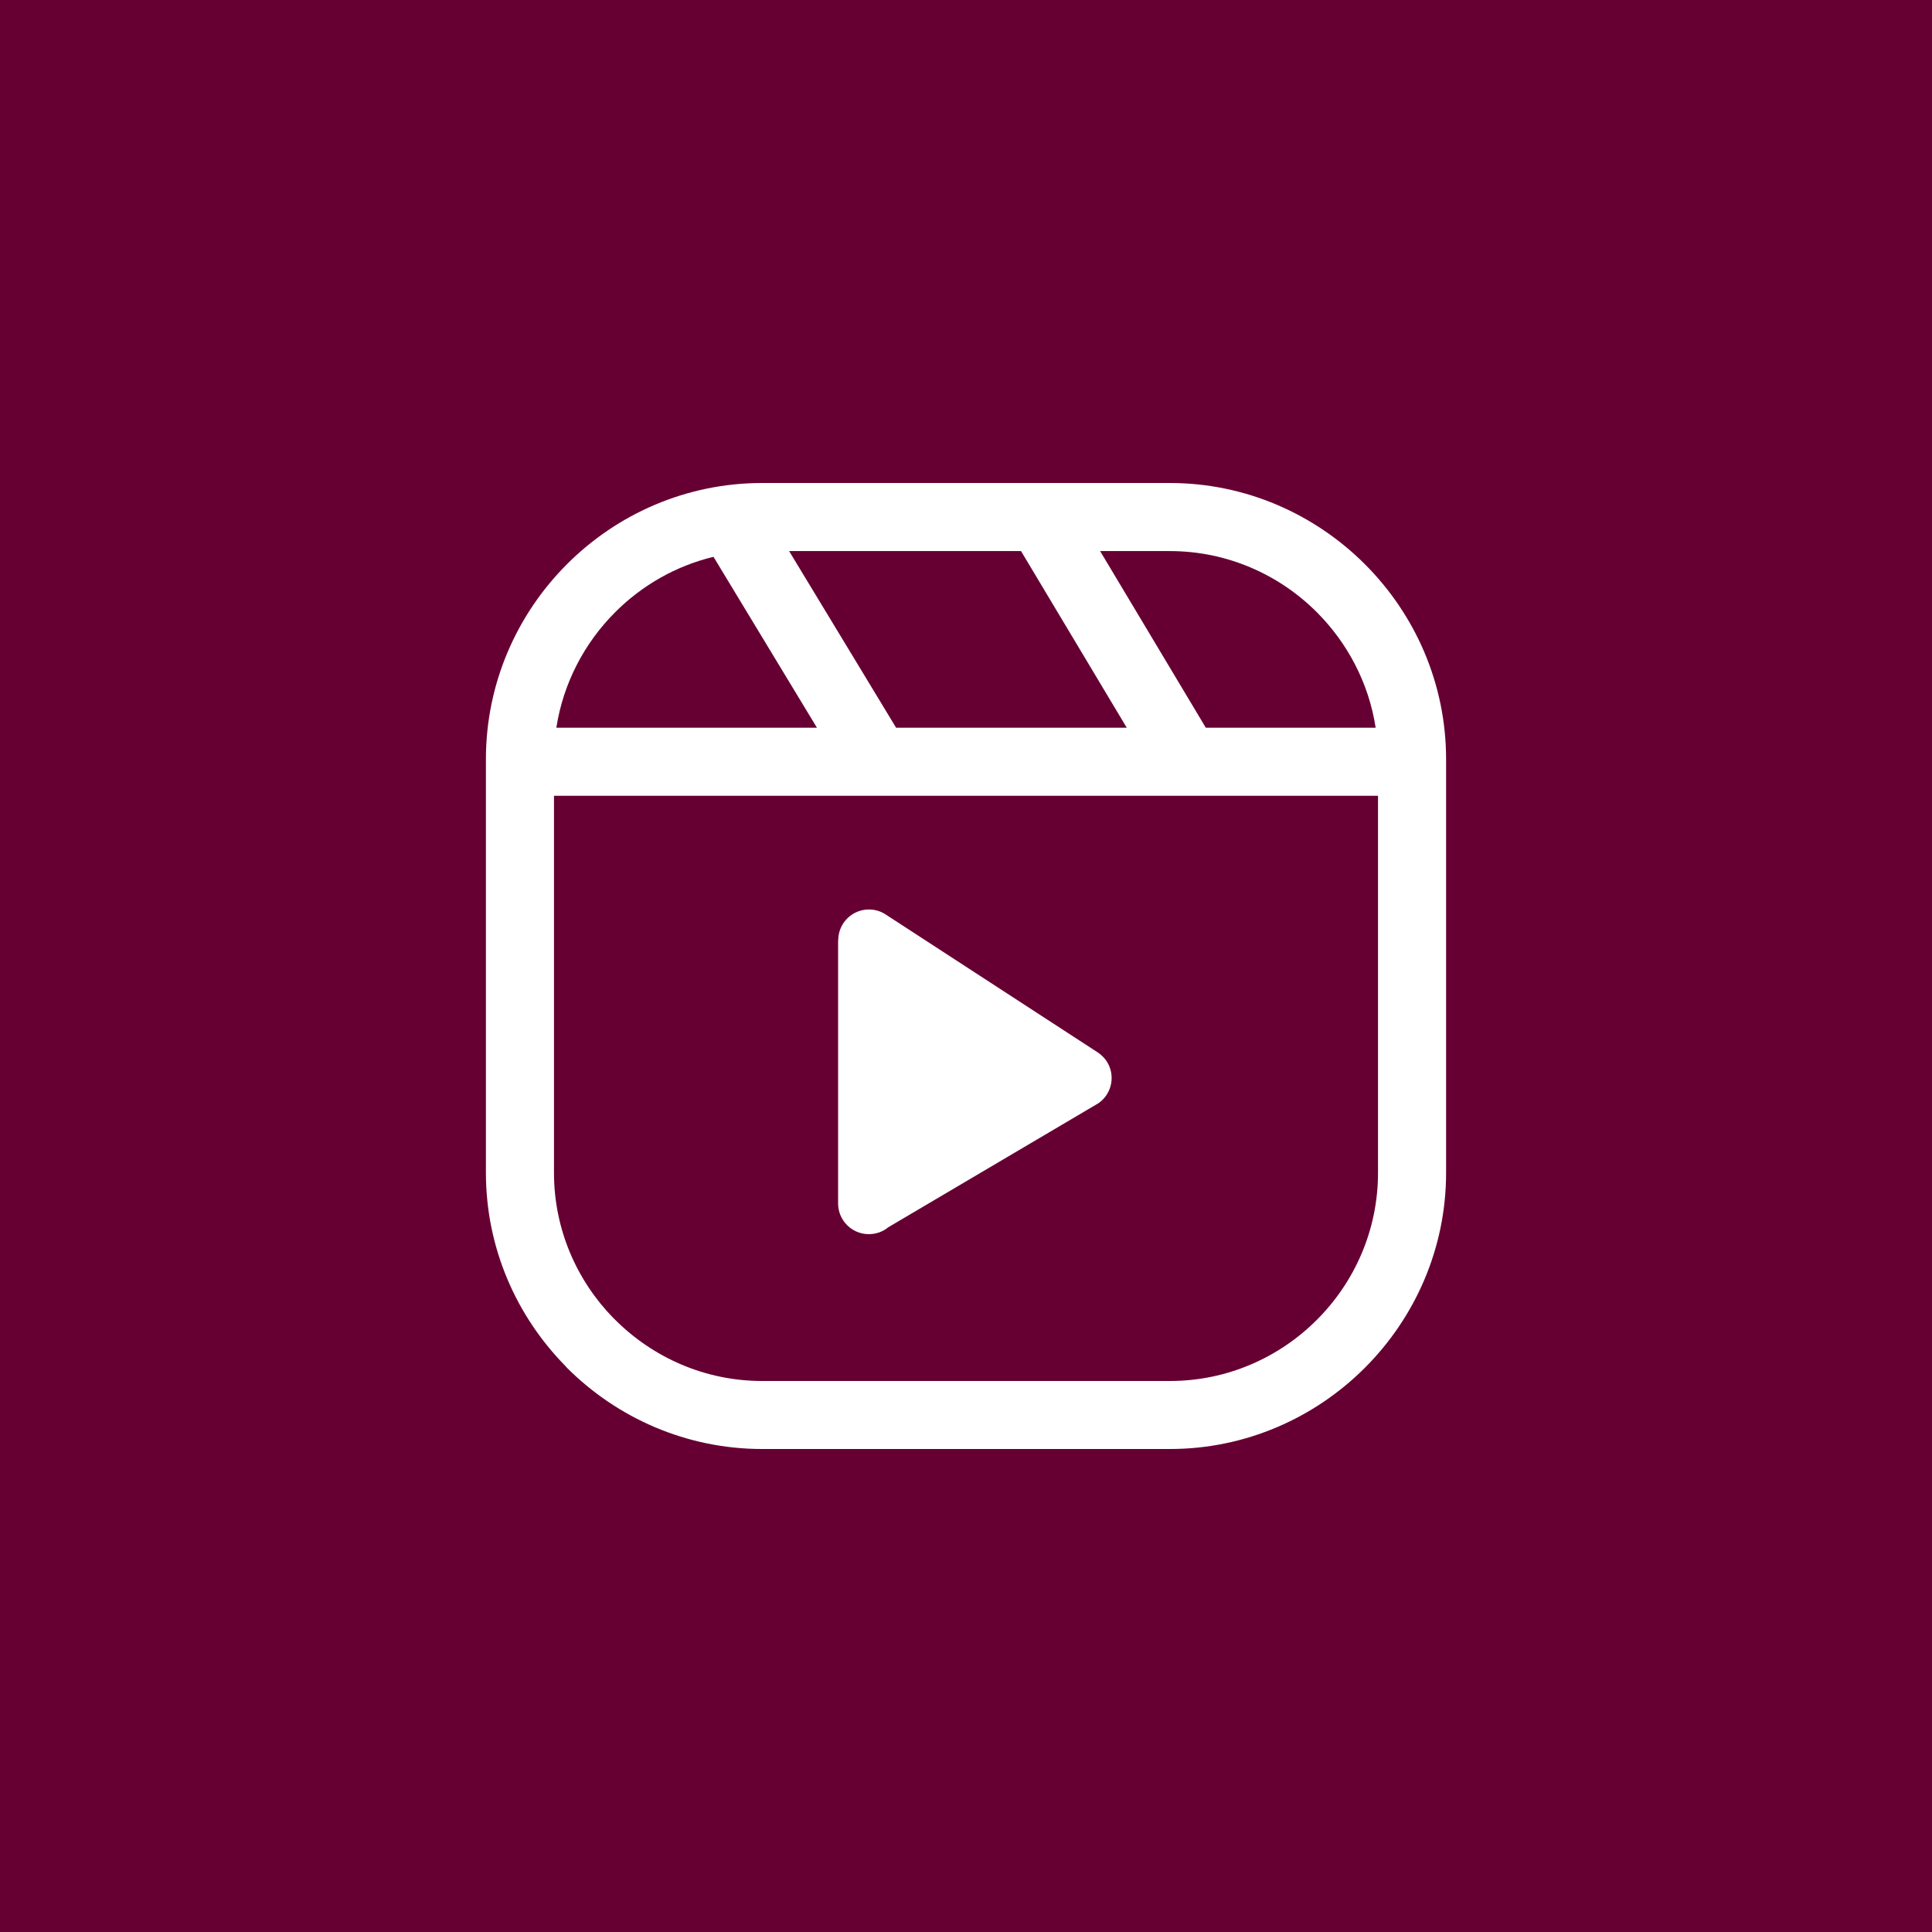 <?xml version="1.0" encoding="UTF-8" standalone="no"?><!-- Generator: Gravit.io --><svg xmlns="http://www.w3.org/2000/svg" xmlns:xlink="http://www.w3.org/1999/xlink" style="isolation:isolate" viewBox="0 0 512 512" width="512pt" height="512pt"><rect x="0" y="0" width="512" height="512" fill="#808080" stroke="none"/><defs><clipPath id="_clipPath_iUMM9lAVtpZHTwUqDXJSrclZ4y7kNqfd"><rect width="512" height="512"/></clipPath></defs><g clip-path="url(#_clipPath_iUMM9lAVtpZHTwUqDXJSrclZ4y7kNqfd)"><rect x="0" y="0" width="512" height="512" transform="matrix(1,0,0,1,0,0)" fill="rgb(102,0,51)"/><path d=" M 201.979 128 L 310.021 128 C 330.125 128 348.417 136.25 361.688 149.5 C 374.979 162.771 383.229 181.083 383.229 201.208 L 383.229 310.813 C 383.229 330.896 374.979 349.188 361.729 362.458 L 361.688 362.5 C 348.396 375.771 330.104 384 310.042 384 L 201.979 384 C 181.854 384 163.542 375.75 150.271 362.5 L 149.771 361.938 C 136.812 348.729 128.771 330.646 128.771 310.792 L 128.771 201.208 C 128.771 181.063 137 162.771 150.271 149.5 C 163.542 136.229 181.833 128 201.979 128 L 201.979 128 Z  M 319.417 192.625 L 319.563 192.854 L 364.563 192.854 C 362.75 181.021 357.104 170.396 348.979 162.25 C 338.979 152.25 325.188 146.042 310.021 146.042 L 291.542 146.042 L 319.417 192.625 L 319.417 192.625 Z  M 298.604 192.854 L 270.583 146.042 L 209.125 146.042 L 237.479 192.854 L 298.604 192.854 L 298.604 192.854 Z  M 216.5 192.854 L 189.083 147.563 C 179.063 149.979 170.083 155.167 163.021 162.25 C 154.896 170.375 149.271 181.021 147.437 192.854 L 216.5 192.854 L 216.5 192.854 Z  M 365.188 210.896 L 146.812 210.896 L 146.812 310.813 C 146.812 325.75 152.833 339.354 162.562 349.313 L 163.021 349.75 C 173.021 359.75 186.833 365.979 201.979 365.979 L 310.021 365.979 C 325.188 365.979 338.979 359.771 348.958 349.792 L 349 349.75 C 358.979 339.771 365.188 325.979 365.188 310.813 L 365.188 210.896 L 365.188 210.896 Z  M 234.917 242.479 L 290.813 278.833 C 291.708 279.417 292.521 280.167 293.167 281.083 C 295.708 284.771 294.771 289.833 291.083 292.375 L 235.417 325.229 C 234.021 326.375 232.229 327.063 230.25 327.063 C 225.75 327.063 222.104 323.417 222.104 318.917 L 222.104 249.146 L 222.146 249.146 C 222.146 247.542 222.625 245.917 223.604 244.5 C 226.188 240.813 231.25 239.917 234.917 242.479 L 234.917 242.479 L 234.917 242.479 Z " fill="rgb(255,255,255)"/></g></svg>